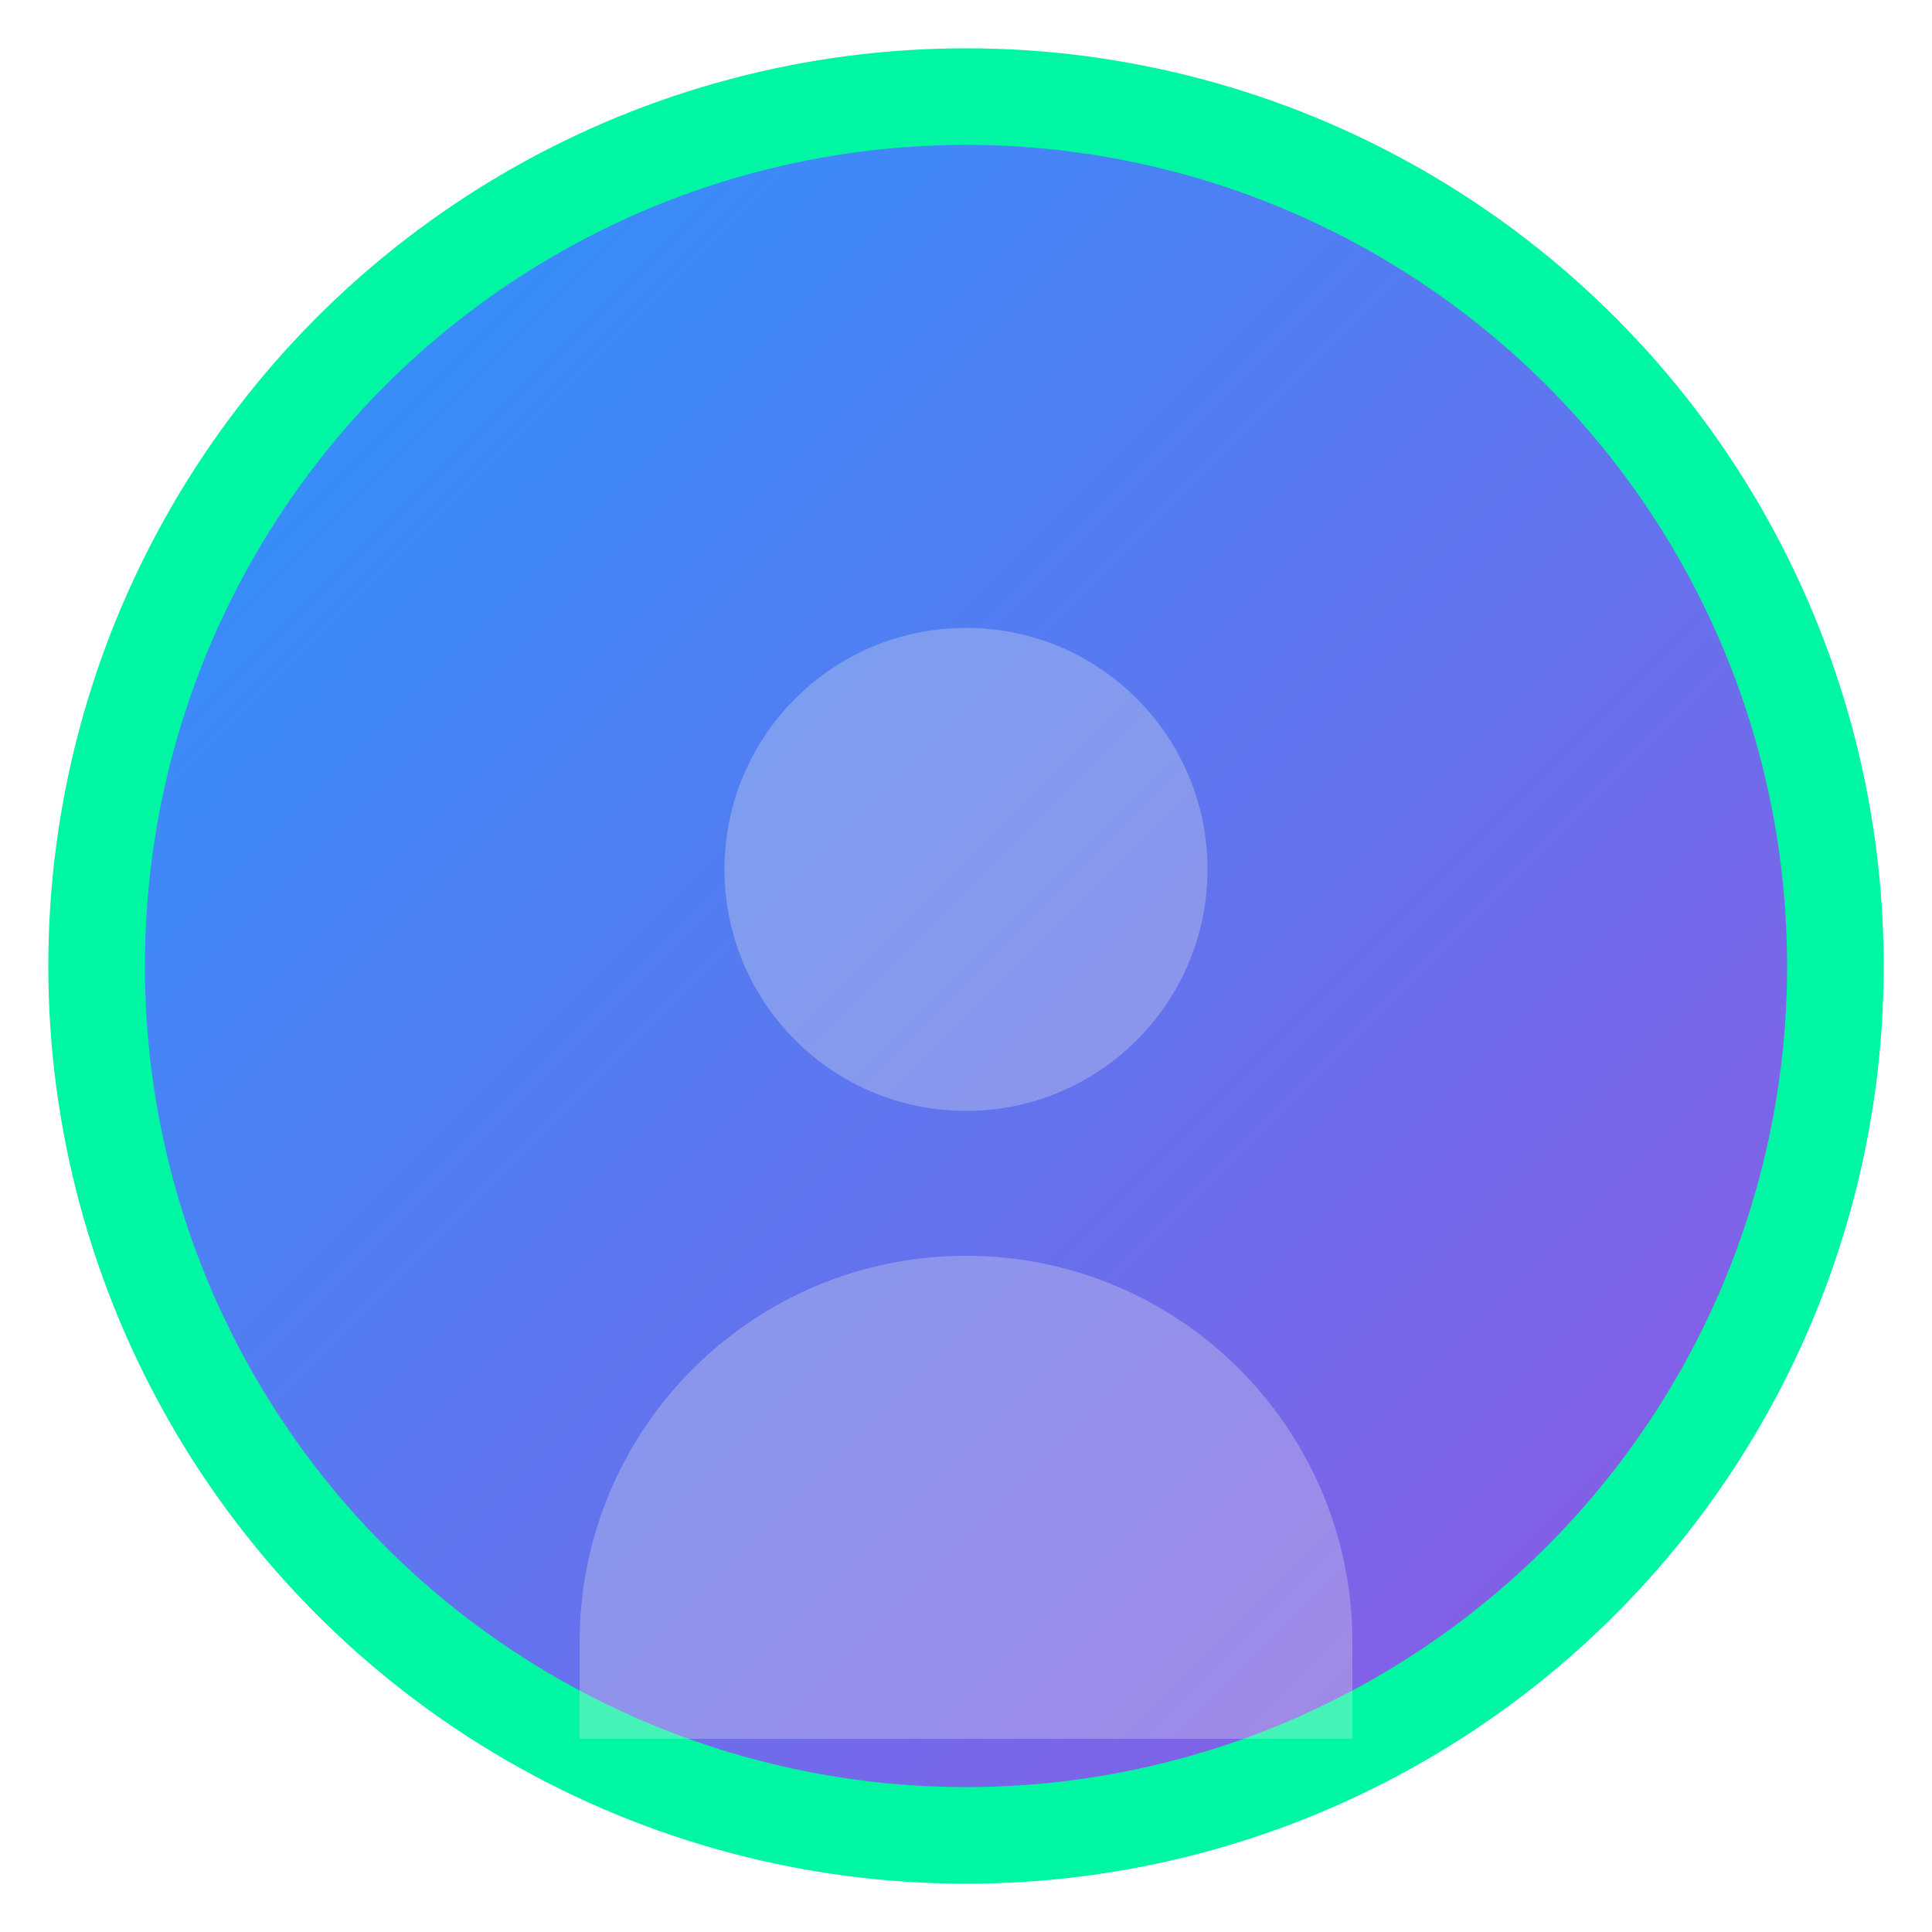 <svg width="40" height="40" viewBox="0 0 40 40" fill="none" xmlns="http://www.w3.org/2000/svg">
<circle cx="20" cy="20" r="18" fill="url(#grad)" stroke="#00F6A3" stroke-width="2"/>
<defs>
<linearGradient id="grad" x1="0" y1="0" x2="40" y2="40" gradientUnits="userSpaceOnUse">
<stop stop-color="#1F9CFF"/>
<stop offset="1" stop-color="#9B51E0"/>
</linearGradient>
</defs>
<path d="M20 26C24.418 26 28 29.582 28 34V36H12V34C12 29.582 15.582 26 20 26Z" fill="#E6E6E6" fill-opacity="0.3"/>
<circle cx="20" cy="18" r="5" fill="#E6E6E6" fill-opacity="0.3"/>
</svg>
